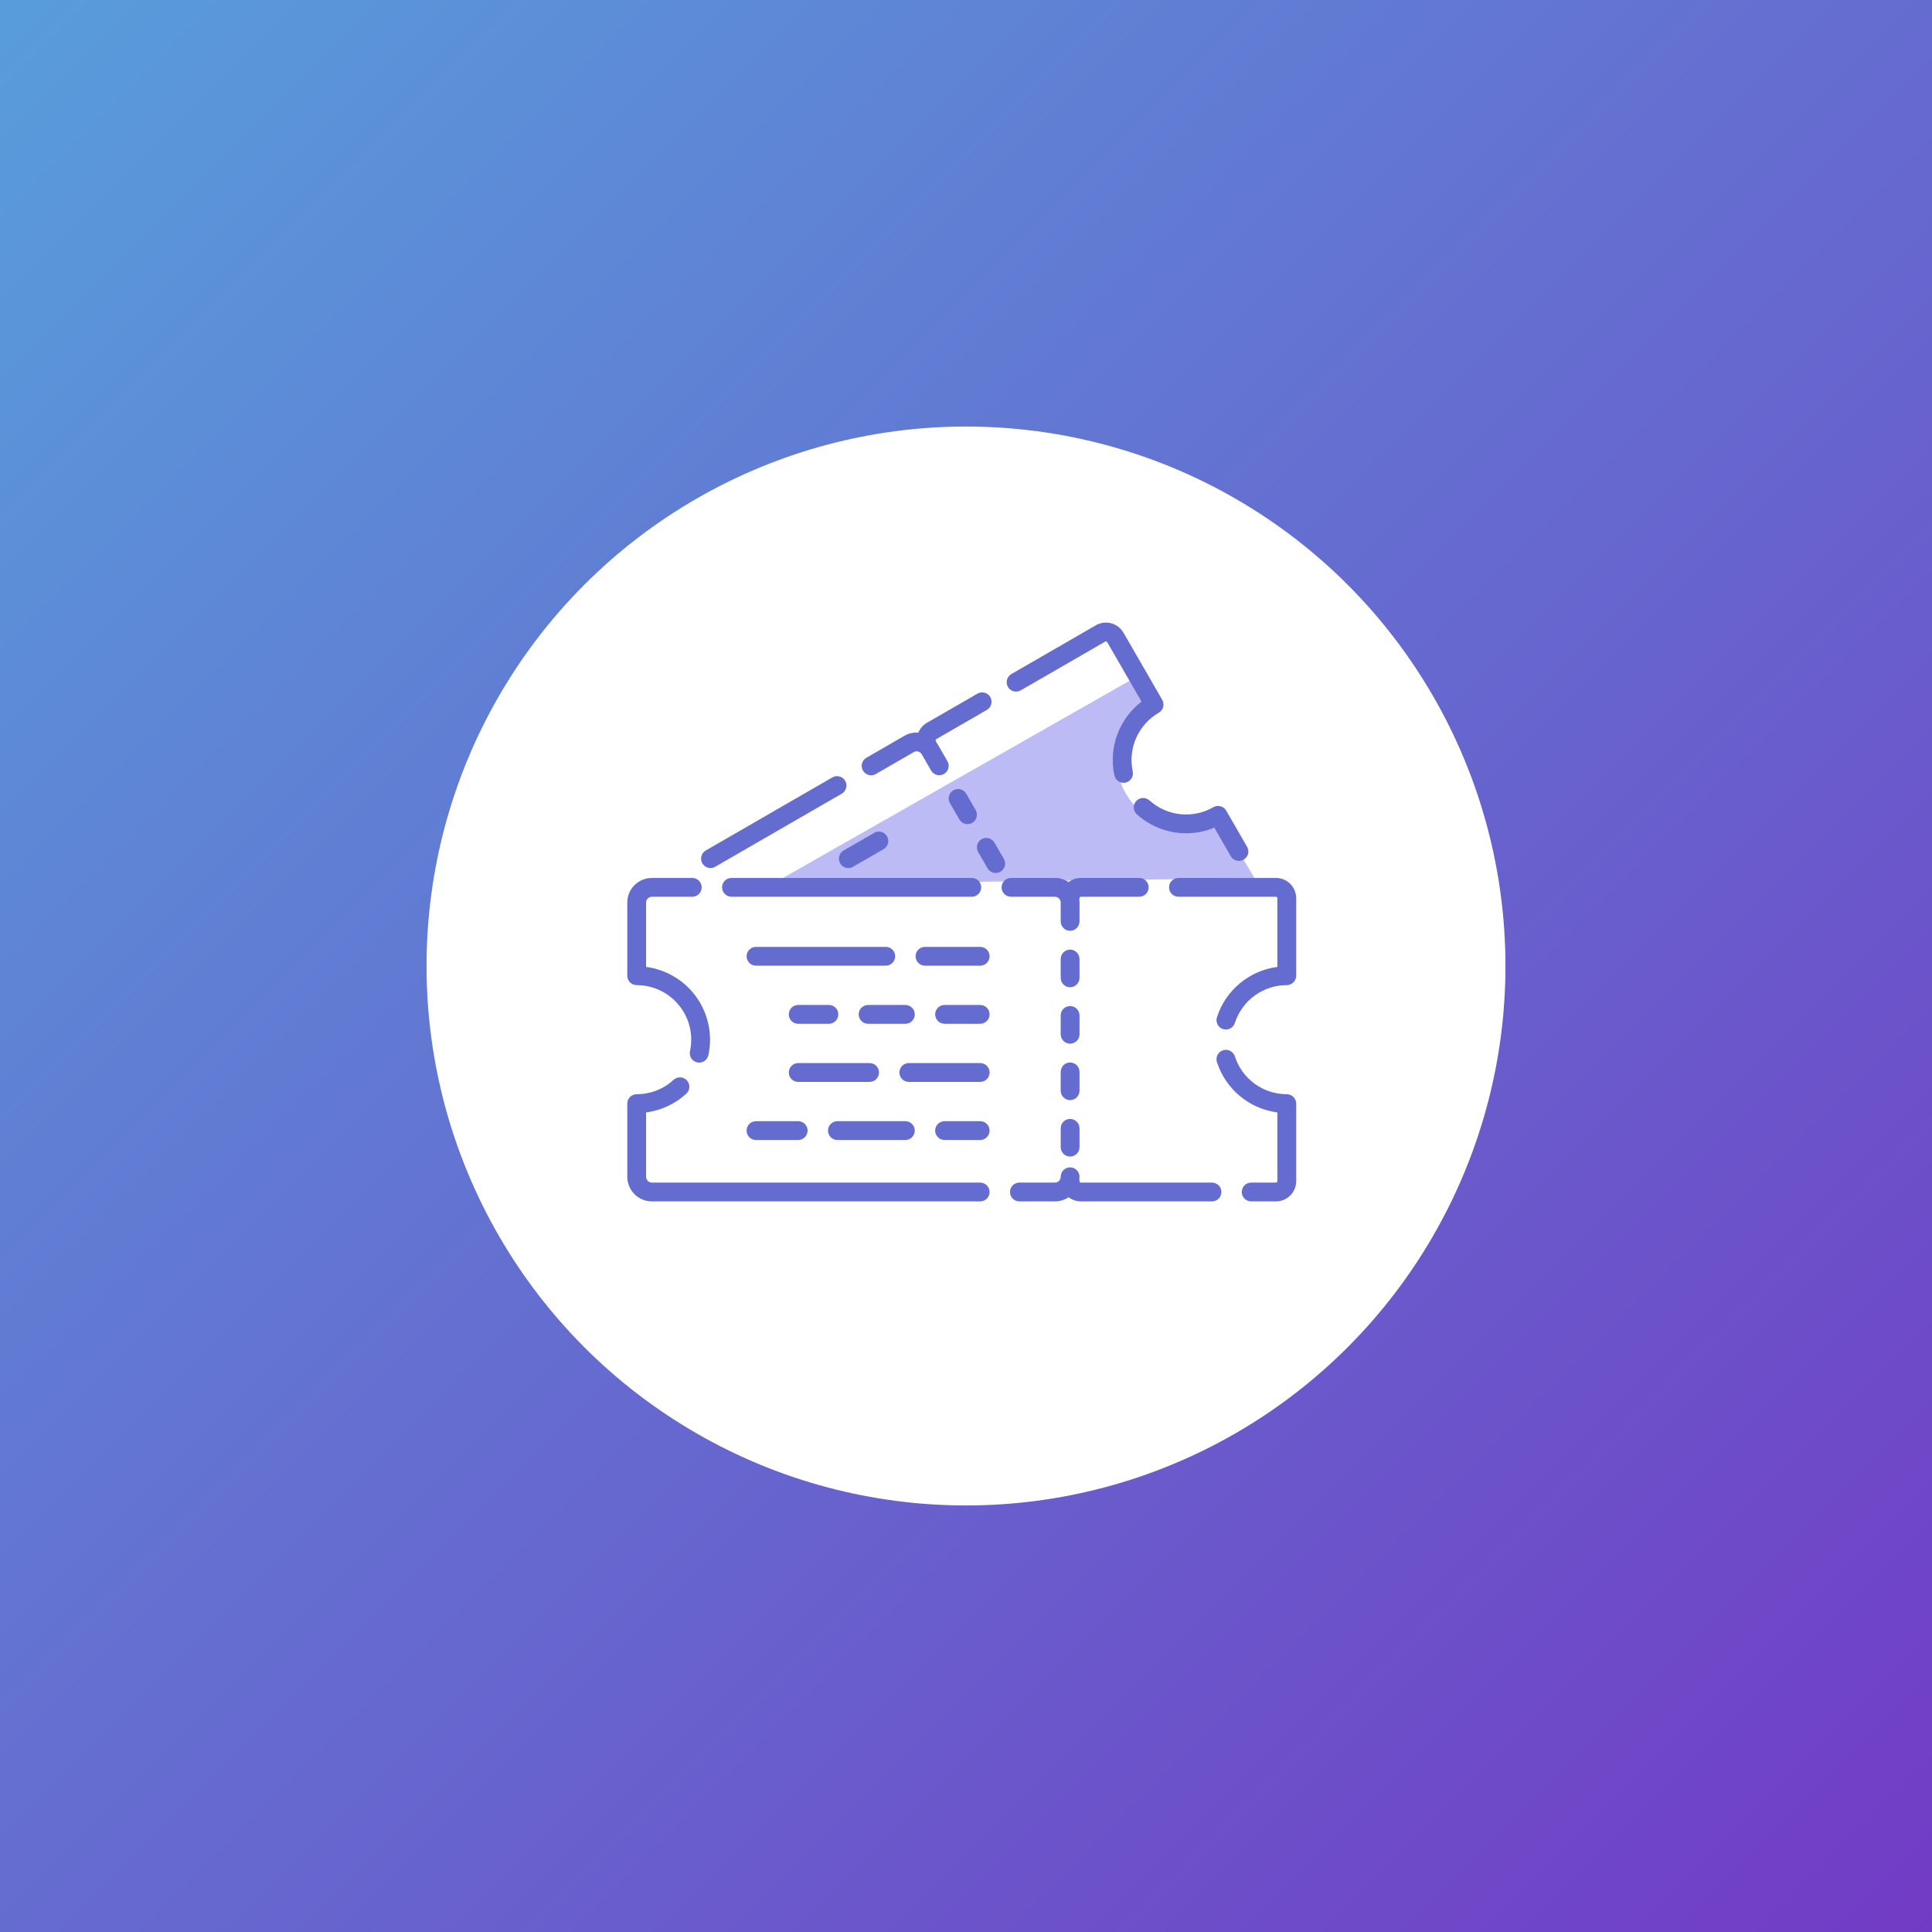 <svg width="154" height="154" viewBox="0 0 154 154" fill="none" xmlns="http://www.w3.org/2000/svg">
<rect x="0" y="0" width="154" height="154" fill="#333333" stroke="none"/>
<rect width="154" height="154" fill="url(#paint0_linear_501_39)"/>
<circle cx="77" cy="77" r="43" fill="white"/>
<path fill-rule="evenodd" clip-rule="evenodd" d="M61.5 70.5L90.5 54L91.588 55.833C90.034 56.805 89 58.532 89 60.5C89 63.538 91.462 66 94.5 66C95.483 66 96.405 65.742 97.204 65.291L100 70L61.5 70.5Z" fill="#BCBBF5"/>
<g clip-path="url(#clip0_501_39)">
<path fill-rule="evenodd" clip-rule="evenodd" d="M85.179 95.431C85.461 95.648 85.806 95.766 86.162 95.765H96.608C96.807 95.765 96.998 95.686 97.138 95.545C97.279 95.405 97.358 95.214 97.358 95.015C97.358 94.816 97.279 94.626 97.138 94.485C96.998 94.344 96.807 94.265 96.608 94.265H86.162C86.131 94.265 86.102 94.253 86.081 94.232C86.06 94.211 86.048 94.182 86.048 94.151C86.048 94.107 86.044 94.062 86.036 94.018C86.044 93.946 86.048 93.873 86.048 93.801C86.048 93.602 85.969 93.411 85.828 93.271C85.688 93.13 85.497 93.051 85.298 93.051C85.099 93.051 84.908 93.13 84.768 93.271C84.627 93.411 84.548 93.602 84.548 93.801C84.548 93.924 84.499 94.042 84.412 94.129C84.325 94.216 84.207 94.265 84.084 94.265H81.255C81.057 94.265 80.866 94.344 80.725 94.485C80.585 94.626 80.506 94.816 80.506 95.015C80.506 95.214 80.585 95.405 80.725 95.545C80.866 95.686 81.057 95.765 81.255 95.765H84.084C84.474 95.765 84.856 95.649 85.179 95.431V95.431ZM97.003 84.664C97.344 85.72 97.978 86.657 98.831 87.367C99.684 88.076 100.72 88.529 101.82 88.672V94.151C101.82 94.182 101.808 94.21 101.787 94.232C101.766 94.253 101.737 94.265 101.707 94.265H99.732C99.533 94.265 99.343 94.344 99.202 94.485C99.061 94.626 98.982 94.816 98.982 95.015C98.982 95.214 99.061 95.405 99.202 95.545C99.343 95.686 99.533 95.765 99.732 95.765H101.707C102.134 95.765 102.545 95.595 102.847 95.292C103.15 94.99 103.32 94.579 103.32 94.151V87.97C103.32 87.872 103.301 87.774 103.263 87.683C103.225 87.592 103.17 87.51 103.1 87.44C103.031 87.37 102.948 87.315 102.857 87.277C102.766 87.24 102.669 87.22 102.57 87.22C101.65 87.22 100.754 86.928 100.01 86.386C99.266 85.844 98.713 85.081 98.431 84.205C98.401 84.111 98.353 84.023 98.289 83.948C98.225 83.872 98.147 83.81 98.06 83.765C97.972 83.719 97.876 83.692 97.778 83.684C97.679 83.676 97.58 83.687 97.486 83.717C97.392 83.748 97.305 83.796 97.23 83.86C97.154 83.924 97.093 84.002 97.048 84.091C97.003 84.179 96.976 84.275 96.968 84.373C96.961 84.472 96.972 84.571 97.003 84.665V84.664ZM78.132 94.265H51.964C51.841 94.265 51.723 94.216 51.636 94.129C51.549 94.042 51.5 93.924 51.5 93.801V88.672C52.698 88.518 53.818 87.995 54.707 87.177C54.779 87.11 54.838 87.03 54.879 86.94C54.921 86.851 54.944 86.754 54.948 86.656C54.952 86.558 54.937 86.459 54.903 86.367C54.869 86.274 54.818 86.189 54.751 86.117C54.684 86.045 54.604 85.986 54.515 85.945C54.425 85.903 54.329 85.88 54.23 85.876C54.132 85.871 54.034 85.887 53.941 85.921C53.849 85.954 53.764 86.006 53.691 86.073C52.89 86.812 51.84 87.222 50.75 87.22C50.651 87.22 50.554 87.24 50.463 87.277C50.372 87.315 50.289 87.37 50.22 87.44C50.15 87.51 50.095 87.592 50.057 87.683C50.019 87.774 50 87.872 50 87.97V93.801C50 94.322 50.207 94.821 50.575 95.189C50.944 95.558 51.443 95.765 51.964 95.765H78.132C78.331 95.765 78.521 95.686 78.662 95.545C78.802 95.405 78.881 95.214 78.881 95.015C78.881 94.816 78.802 94.626 78.662 94.485C78.521 94.344 78.331 94.265 78.132 94.265V94.265ZM84.549 89.94V91.439C84.549 91.638 84.627 91.829 84.768 91.969C84.909 92.11 85.099 92.189 85.298 92.189C85.497 92.189 85.688 92.11 85.828 91.969C85.969 91.829 86.048 91.638 86.048 91.439V89.94C86.048 89.741 85.969 89.55 85.828 89.409C85.688 89.269 85.497 89.19 85.298 89.19C85.099 89.19 84.909 89.269 84.768 89.409C84.627 89.55 84.549 89.741 84.549 89.94V89.94ZM75.292 90.87H78.132C78.331 90.87 78.521 90.791 78.662 90.65C78.802 90.51 78.881 90.319 78.881 90.12C78.881 89.921 78.802 89.731 78.662 89.59C78.521 89.449 78.331 89.37 78.132 89.37H75.292C75.093 89.37 74.903 89.449 74.762 89.59C74.621 89.731 74.542 89.921 74.542 90.12C74.542 90.319 74.621 90.51 74.762 90.65C74.903 90.791 75.093 90.87 75.292 90.87V90.87ZM60.261 90.87H63.624C63.823 90.87 64.014 90.791 64.154 90.65C64.295 90.51 64.374 90.319 64.374 90.12C64.374 89.921 64.295 89.731 64.154 89.59C64.014 89.449 63.823 89.37 63.624 89.37H60.261C60.062 89.37 59.872 89.449 59.731 89.59C59.59 89.731 59.511 89.921 59.511 90.12C59.511 90.319 59.59 90.51 59.731 90.65C59.872 90.791 60.062 90.87 60.261 90.87V90.87ZM66.749 90.87H72.168C72.367 90.87 72.558 90.791 72.698 90.65C72.839 90.51 72.918 90.319 72.918 90.12C72.918 89.921 72.839 89.731 72.698 89.59C72.558 89.449 72.367 89.37 72.168 89.37H66.749C66.55 89.37 66.359 89.449 66.218 89.59C66.078 89.731 65.999 89.921 65.999 90.12C65.999 90.319 66.078 90.51 66.218 90.65C66.359 90.791 66.55 90.87 66.749 90.87V90.87ZM84.548 85.441V86.94C84.548 87.139 84.627 87.33 84.768 87.471C84.908 87.611 85.099 87.69 85.298 87.69C85.497 87.69 85.688 87.611 85.828 87.471C85.969 87.33 86.048 87.139 86.048 86.94V85.441C86.048 85.242 85.969 85.051 85.828 84.911C85.688 84.77 85.497 84.691 85.298 84.691C85.099 84.691 84.908 84.77 84.768 84.911C84.627 85.051 84.548 85.242 84.548 85.441ZM72.44 86.238H78.132C78.331 86.238 78.521 86.159 78.662 86.019C78.802 85.878 78.881 85.687 78.881 85.488C78.881 85.289 78.802 85.099 78.662 84.958C78.521 84.817 78.331 84.739 78.132 84.739H72.44C72.241 84.739 72.05 84.817 71.91 84.958C71.769 85.099 71.69 85.289 71.69 85.488C71.69 85.687 71.769 85.878 71.91 86.019C72.05 86.159 72.241 86.238 72.44 86.238H72.44ZM63.624 86.238H69.316C69.515 86.238 69.705 86.159 69.846 86.019C69.987 85.878 70.066 85.687 70.066 85.488C70.066 85.289 69.987 85.099 69.846 84.958C69.705 84.817 69.515 84.739 69.316 84.739H63.624C63.425 84.739 63.235 84.817 63.094 84.958C62.953 85.099 62.874 85.289 62.874 85.488C62.874 85.687 62.953 85.878 63.094 86.019C63.235 86.159 63.425 86.238 63.624 86.238V86.238ZM56.466 84.11C56.553 83.703 56.597 83.289 56.597 82.873C56.596 81.452 56.079 80.08 55.141 79.013C54.203 77.946 52.909 77.257 51.5 77.073V71.944C51.5 71.821 51.549 71.703 51.636 71.616C51.723 71.529 51.841 71.48 51.964 71.48H55.182C55.381 71.48 55.571 71.401 55.712 71.26C55.853 71.12 55.932 70.929 55.932 70.73C55.932 70.531 55.853 70.341 55.712 70.2C55.571 70.059 55.381 69.98 55.182 69.98H51.964C51.443 69.981 50.944 70.188 50.576 70.556C50.207 70.924 50 71.424 50 71.944V77.775C50 77.874 50.019 77.971 50.057 78.062C50.095 78.153 50.15 78.236 50.219 78.305C50.289 78.375 50.372 78.43 50.463 78.468C50.554 78.506 50.651 78.525 50.75 78.525C51.399 78.526 52.039 78.671 52.625 78.951C53.21 79.232 53.725 79.639 54.133 80.144C54.54 80.649 54.83 81.239 54.98 81.871C55.13 82.502 55.136 83.159 55 83.793C54.979 83.889 54.977 83.989 54.995 84.086C55.013 84.183 55.049 84.275 55.102 84.358C55.156 84.441 55.225 84.512 55.306 84.568C55.387 84.624 55.478 84.664 55.574 84.684C55.671 84.705 55.77 84.707 55.867 84.689C55.964 84.671 56.056 84.635 56.139 84.582C56.222 84.528 56.293 84.459 56.349 84.378C56.405 84.297 56.445 84.206 56.466 84.11V84.11ZM84.548 80.942V82.442C84.548 82.64 84.627 82.831 84.768 82.972C84.908 83.112 85.099 83.191 85.298 83.191C85.497 83.191 85.688 83.112 85.828 82.972C85.969 82.831 86.048 82.64 86.048 82.442V80.942C86.048 80.743 85.969 80.552 85.828 80.412C85.688 80.271 85.497 80.192 85.298 80.192C85.099 80.192 84.908 80.271 84.768 80.412C84.627 80.552 84.548 80.743 84.548 80.942V80.942ZM93.934 71.48H101.707C101.721 71.48 101.736 71.483 101.75 71.489C101.764 71.494 101.776 71.503 101.787 71.513C101.798 71.524 101.806 71.536 101.812 71.55C101.817 71.564 101.82 71.579 101.82 71.594V77.073C100.72 77.216 99.684 77.669 98.831 78.379C97.978 79.088 97.344 80.025 97.003 81.081C96.972 81.175 96.961 81.274 96.968 81.372C96.976 81.471 97.003 81.567 97.048 81.655C97.093 81.743 97.154 81.821 97.23 81.885C97.305 81.949 97.392 81.998 97.486 82.028C97.58 82.058 97.679 82.07 97.778 82.062C97.876 82.053 97.972 82.026 98.06 81.981C98.147 81.935 98.225 81.873 98.289 81.797C98.353 81.722 98.401 81.635 98.431 81.54C98.713 80.665 99.266 79.901 100.01 79.359C100.754 78.818 101.65 78.526 102.57 78.525C102.669 78.525 102.766 78.506 102.857 78.468C102.948 78.43 103.031 78.375 103.101 78.305C103.17 78.236 103.225 78.153 103.263 78.062C103.301 77.971 103.32 77.874 103.32 77.775V71.594C103.32 71.166 103.15 70.756 102.847 70.453C102.545 70.15 102.134 69.981 101.707 69.98H93.934C93.735 69.98 93.545 70.059 93.404 70.2C93.263 70.341 93.184 70.531 93.184 70.73C93.184 70.929 93.263 71.12 93.404 71.26C93.545 71.401 93.735 71.48 93.934 71.48H93.934ZM63.624 81.606H66.072C66.271 81.606 66.462 81.527 66.602 81.386C66.743 81.246 66.822 81.055 66.822 80.856C66.822 80.657 66.743 80.467 66.602 80.326C66.462 80.186 66.271 80.106 66.072 80.106H63.624C63.425 80.106 63.235 80.186 63.094 80.326C62.953 80.467 62.874 80.657 62.874 80.856C62.874 81.055 62.953 81.246 63.094 81.386C63.235 81.527 63.425 81.606 63.624 81.606ZM75.292 81.606H78.132C78.331 81.606 78.521 81.527 78.662 81.386C78.802 81.246 78.881 81.055 78.881 80.856C78.881 80.657 78.802 80.467 78.662 80.326C78.521 80.186 78.331 80.106 78.132 80.106H75.292C75.093 80.106 74.903 80.186 74.762 80.326C74.621 80.467 74.542 80.657 74.542 80.856C74.542 81.055 74.621 81.246 74.762 81.386C74.903 81.527 75.093 81.606 75.292 81.606H75.292ZM69.196 81.606H72.168C72.367 81.606 72.558 81.527 72.698 81.386C72.839 81.246 72.918 81.055 72.918 80.856C72.918 80.657 72.839 80.467 72.698 80.326C72.558 80.186 72.367 80.106 72.168 80.106H69.196C68.998 80.106 68.807 80.186 68.666 80.326C68.526 80.467 68.447 80.657 68.447 80.856C68.447 81.055 68.526 81.246 68.666 81.386C68.807 81.527 68.998 81.606 69.196 81.606V81.606ZM84.548 76.443V77.943C84.548 78.141 84.627 78.332 84.768 78.473C84.908 78.614 85.099 78.692 85.298 78.692C85.497 78.692 85.688 78.614 85.828 78.473C85.969 78.332 86.048 78.141 86.048 77.943V76.443C86.048 76.244 85.969 76.053 85.828 75.913C85.688 75.772 85.497 75.693 85.298 75.693C85.099 75.693 84.908 75.772 84.768 75.913C84.627 76.053 84.548 76.244 84.548 76.443V76.443ZM60.261 76.974H70.605C70.804 76.974 70.995 76.895 71.135 76.755C71.276 76.614 71.355 76.423 71.355 76.224C71.355 76.025 71.276 75.835 71.135 75.694C70.995 75.554 70.804 75.475 70.605 75.475H60.261C60.062 75.475 59.872 75.554 59.731 75.694C59.59 75.835 59.511 76.025 59.511 76.224C59.511 76.423 59.59 76.614 59.731 76.755C59.872 76.895 60.062 76.974 60.261 76.974ZM73.73 76.974H78.132C78.331 76.974 78.521 76.895 78.662 76.755C78.802 76.614 78.881 76.423 78.881 76.224C78.881 76.025 78.802 75.835 78.662 75.694C78.521 75.554 78.331 75.475 78.132 75.475H73.73C73.531 75.475 73.34 75.554 73.2 75.694C73.059 75.835 72.98 76.025 72.98 76.224C72.98 76.423 73.059 76.614 73.2 76.755C73.34 76.895 73.531 76.974 73.73 76.974H73.73ZM84.548 71.944V73.444C84.548 73.643 84.627 73.833 84.768 73.974C84.908 74.115 85.099 74.194 85.298 74.194C85.497 74.194 85.687 74.115 85.828 73.974C85.969 73.833 86.048 73.643 86.048 73.444V71.939C86.047 71.868 86.043 71.798 86.036 71.727C86.044 71.683 86.048 71.638 86.048 71.594C86.048 71.579 86.051 71.564 86.056 71.55C86.062 71.536 86.07 71.524 86.081 71.513C86.092 71.503 86.104 71.494 86.118 71.489C86.132 71.483 86.147 71.48 86.162 71.48H90.81C91.009 71.48 91.199 71.401 91.34 71.26C91.481 71.12 91.559 70.929 91.559 70.73C91.559 70.531 91.481 70.341 91.34 70.2C91.199 70.059 91.009 69.98 90.81 69.98H86.162C85.806 69.98 85.461 70.097 85.179 70.314C84.856 70.096 84.474 69.979 84.084 69.98H80.586C80.387 69.98 80.196 70.059 80.056 70.2C79.915 70.34 79.836 70.531 79.836 70.73C79.836 70.929 79.915 71.119 80.056 71.26C80.196 71.4 80.387 71.48 80.586 71.48H84.084C84.207 71.48 84.325 71.529 84.412 71.616C84.499 71.703 84.548 71.821 84.548 71.944L84.548 71.944ZM58.306 71.48H77.461C77.66 71.48 77.851 71.401 77.992 71.26C78.132 71.12 78.211 70.929 78.211 70.73C78.211 70.531 78.132 70.341 77.992 70.2C77.851 70.059 77.66 69.98 77.461 69.98H58.306C58.107 69.98 57.916 70.059 57.776 70.2C57.635 70.341 57.556 70.531 57.556 70.73C57.556 70.929 57.635 71.12 57.776 71.26C57.916 71.401 58.107 71.48 58.306 71.48ZM77.97 67.915L78.719 69.213C78.819 69.385 78.983 69.51 79.175 69.561C79.367 69.612 79.571 69.585 79.743 69.486C79.915 69.387 80.04 69.223 80.092 69.032C80.144 68.84 80.117 68.636 80.018 68.463L79.268 67.165C79.219 67.079 79.154 67.004 79.076 66.944C78.998 66.884 78.908 66.84 78.813 66.814C78.718 66.788 78.618 66.782 78.521 66.795C78.423 66.808 78.329 66.839 78.243 66.889C78.158 66.938 78.083 67.004 78.023 67.082C77.963 67.16 77.919 67.25 77.894 67.345C77.868 67.44 77.862 67.54 77.875 67.637C77.888 67.735 77.92 67.829 77.97 67.915V67.915ZM67.994 69.093L70.429 67.687C70.514 67.638 70.589 67.572 70.649 67.494C70.71 67.416 70.754 67.327 70.779 67.231C70.805 67.136 70.812 67.037 70.799 66.939C70.786 66.841 70.754 66.747 70.705 66.662C70.655 66.576 70.59 66.501 70.511 66.441C70.433 66.381 70.344 66.337 70.249 66.312C70.153 66.287 70.054 66.28 69.956 66.293C69.858 66.306 69.764 66.338 69.679 66.388L67.244 67.794C67.158 67.843 67.083 67.908 67.023 67.987C66.963 68.065 66.919 68.154 66.893 68.249C66.867 68.344 66.861 68.444 66.874 68.541C66.886 68.639 66.918 68.734 66.968 68.819C67.017 68.904 67.083 68.979 67.161 69.039C67.239 69.099 67.329 69.143 67.424 69.168C67.519 69.194 67.618 69.2 67.716 69.187C67.814 69.174 67.908 69.142 67.993 69.092L67.994 69.093ZM57.005 69.093L67.101 63.264C67.272 63.163 67.397 63 67.447 62.809C67.498 62.617 67.471 62.413 67.372 62.242C67.273 62.07 67.11 61.945 66.919 61.893C66.728 61.841 66.524 61.867 66.352 61.965L56.255 67.794C56.084 67.893 55.958 68.057 55.907 68.249C55.856 68.441 55.883 68.645 55.982 68.817C56.082 68.989 56.245 69.115 56.437 69.166C56.628 69.218 56.833 69.191 57.005 69.092L57.005 69.093ZM90.617 64.911C91.441 65.654 92.458 66.149 93.551 66.337C94.644 66.525 95.769 66.399 96.793 65.973L98.105 68.245C98.154 68.331 98.22 68.406 98.298 68.466C98.376 68.526 98.465 68.57 98.561 68.596C98.656 68.621 98.755 68.628 98.853 68.615C98.951 68.603 99.045 68.57 99.13 68.521C99.216 68.472 99.291 68.406 99.351 68.328C99.411 68.25 99.455 68.16 99.48 68.065C99.505 67.97 99.512 67.87 99.499 67.773C99.486 67.675 99.454 67.581 99.404 67.495L97.741 64.615C97.692 64.53 97.626 64.455 97.548 64.395C97.47 64.335 97.381 64.291 97.286 64.266C97.191 64.24 97.092 64.234 96.994 64.247C96.896 64.26 96.802 64.292 96.717 64.341C95.92 64.8 94.998 64.996 94.083 64.898C93.168 64.801 92.307 64.416 91.624 63.799C91.477 63.666 91.282 63.596 91.084 63.606C90.885 63.616 90.699 63.705 90.565 63.852C90.432 63.999 90.362 64.194 90.372 64.392C90.382 64.591 90.471 64.778 90.618 64.911L90.617 64.911ZM75.72 64.019C75.966 64.443 76.218 64.88 76.47 65.317C76.57 65.49 76.733 65.615 76.925 65.667C77.118 65.718 77.322 65.691 77.495 65.592C77.667 65.492 77.793 65.328 77.844 65.136C77.895 64.944 77.868 64.739 77.769 64.567C77.517 64.13 77.264 63.693 77.019 63.269C76.97 63.183 76.905 63.108 76.827 63.048C76.748 62.988 76.659 62.943 76.564 62.918C76.469 62.892 76.369 62.886 76.272 62.898C76.174 62.911 76.079 62.943 75.994 62.992C75.909 63.042 75.834 63.107 75.774 63.186C75.714 63.264 75.67 63.353 75.644 63.449C75.619 63.544 75.613 63.643 75.626 63.741C75.639 63.839 75.671 63.933 75.721 64.018L75.72 64.019ZM81.367 55.027L88.098 51.141C88.124 51.126 88.156 51.122 88.185 51.13C88.214 51.137 88.239 51.157 88.254 51.183L90.993 55.928C90.112 56.602 89.441 57.513 89.057 58.554C88.673 59.594 88.593 60.723 88.826 61.807C88.867 62.002 88.985 62.172 89.152 62.28C89.319 62.387 89.522 62.425 89.716 62.383C89.911 62.341 90.081 62.223 90.188 62.056C90.296 61.889 90.333 61.686 90.291 61.492C90.098 60.592 90.195 59.654 90.569 58.813C90.942 57.972 91.572 57.271 92.369 56.81C92.541 56.711 92.667 56.547 92.718 56.355C92.769 56.163 92.743 55.958 92.643 55.786L89.553 50.432C89.339 50.062 88.986 49.792 88.573 49.681C88.16 49.57 87.719 49.628 87.349 49.842L80.617 53.728C80.532 53.777 80.457 53.843 80.397 53.921C80.337 53.999 80.292 54.088 80.267 54.184C80.241 54.279 80.234 54.378 80.247 54.476C80.26 54.574 80.292 54.668 80.341 54.753C80.391 54.839 80.456 54.914 80.535 54.974C80.613 55.034 80.702 55.078 80.797 55.103C80.893 55.128 80.992 55.135 81.09 55.122C81.188 55.109 81.282 55.076 81.367 55.027V55.027ZM73.202 58.395C72.813 58.368 72.424 58.458 72.087 58.653L69.057 60.402C68.886 60.502 68.762 60.666 68.711 60.858C68.661 61.049 68.688 61.253 68.787 61.424C68.886 61.596 69.049 61.721 69.24 61.773C69.431 61.825 69.635 61.799 69.807 61.701L72.836 59.952C72.943 59.891 73.07 59.874 73.189 59.906C73.308 59.938 73.409 60.016 73.471 60.123C73.471 60.123 73.764 60.63 74.221 61.422C74.32 61.593 74.484 61.718 74.676 61.77C74.868 61.821 75.072 61.794 75.244 61.694C75.416 61.595 75.541 61.432 75.593 61.24C75.645 61.048 75.618 60.844 75.519 60.672C75.062 59.881 74.769 59.373 74.769 59.373C74.733 59.31 74.694 59.249 74.651 59.191C74.636 59.149 74.617 59.108 74.594 59.069C74.579 59.043 74.575 59.012 74.583 58.983C74.591 58.954 74.61 58.929 74.636 58.914L78.662 56.589C78.747 56.54 78.822 56.475 78.882 56.397C78.942 56.319 78.987 56.229 79.012 56.134C79.038 56.039 79.044 55.94 79.032 55.842C79.019 55.744 78.987 55.65 78.938 55.564C78.888 55.479 78.823 55.404 78.744 55.344C78.666 55.284 78.577 55.24 78.481 55.215C78.386 55.189 78.287 55.183 78.189 55.196C78.091 55.209 77.997 55.241 77.912 55.291L73.886 57.614C73.578 57.792 73.338 58.066 73.202 58.395V58.395Z" fill="#656CD0"/>
</g>
<defs>
<linearGradient id="paint0_linear_501_39" x1="0" y1="0" x2="154" y2="154" gradientUnits="userSpaceOnUse">
<stop stop-color="#589DDB"/>
<stop offset="1" stop-color="#723BC5"/>
</linearGradient>
<clipPath id="clip0_501_39">
<rect width="53.32" height="53.32" fill="white" transform="translate(50 46)"/>
</clipPath>
</defs>
</svg>
